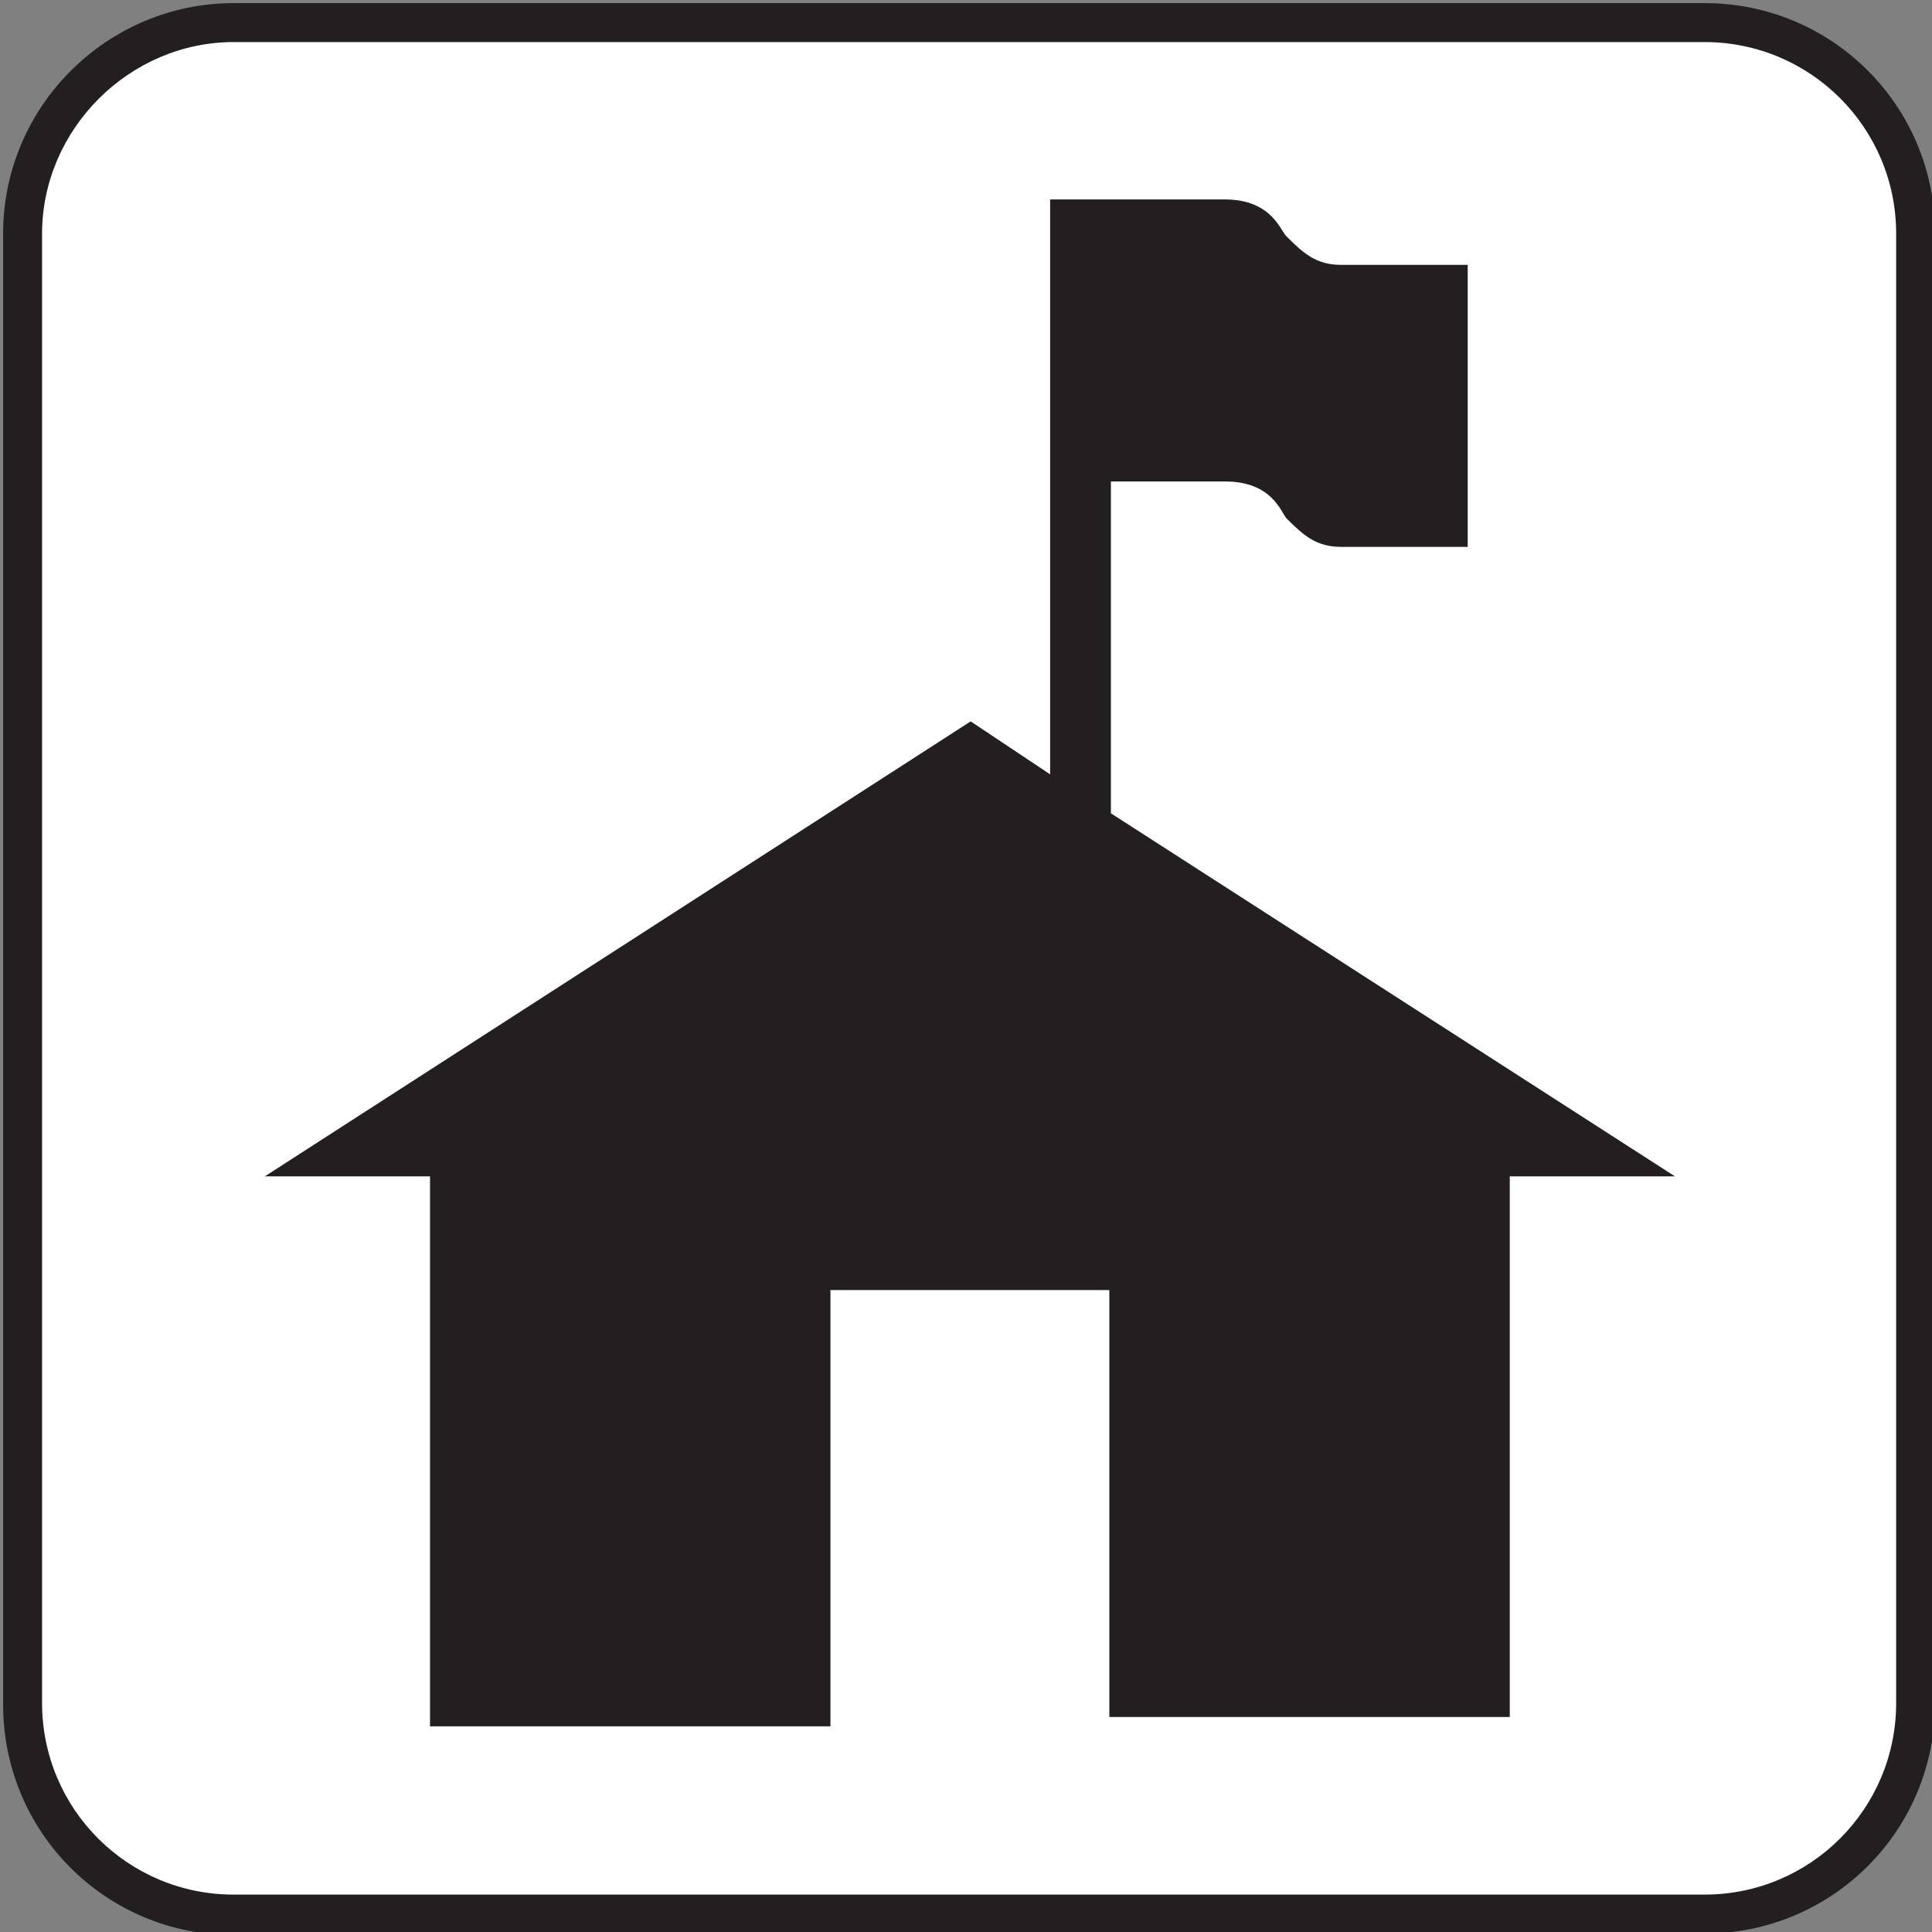 <svg version="1.1" xmlns="http://www.w3.org/2000/svg" xmlns:xlink="http://www.w3.org/1999/xlink" x="0px" y="0px" viewBox="0 0 124 124"
	width="44" height="44" preserveAspectRatio="xMidYMid meet">
	<rect x="0" y="0" width="124" height="124" fill="#808080" stroke="none"/>
	<path fill="#231F20" d="M15,124.2c-8.2,0-14.8-6.6-14.8-14.8V15C0.2,6.8,6.9,0.2,15,0.2h94.4c8.2,0,14.8,6.6,14.8,14.8v94.3
		c0,8.2-6.6,14.8-14.8,14.8L15,124.2L15,124.2z"/>
	<path fill="#FFFFFF" d="M15,2.7C8.3,2.7,2.7,8.3,2.7,15v94.3c0,6.8,5.5,12.3,12.3,12.3h94.4c6.8,0,12.3-5.5,12.3-12.3V15
		c0-6.8-5.5-12.3-12.3-12.3L15,2.7L15,2.7z"/>
	<path  fill="#231F20" d="M71.3,52.2V30.9h7.3c3.1,0,3.6,2,4,2.4c1.1,1.1,1.9,1.8,3.5,1.8h8.1V17h-8.1c-1.6,0-2.4-0.7-3.5-1.8
		c-0.4-0.3-0.9-2.4-4-2.4H67.4v36.9l-5.1-3.4L17,75.5h10.6v35.3h25.7V82.8h17.9v27.4h25.7V75.5h10.6L71.3,52.2L71.3,52.2z"/>
</svg>
